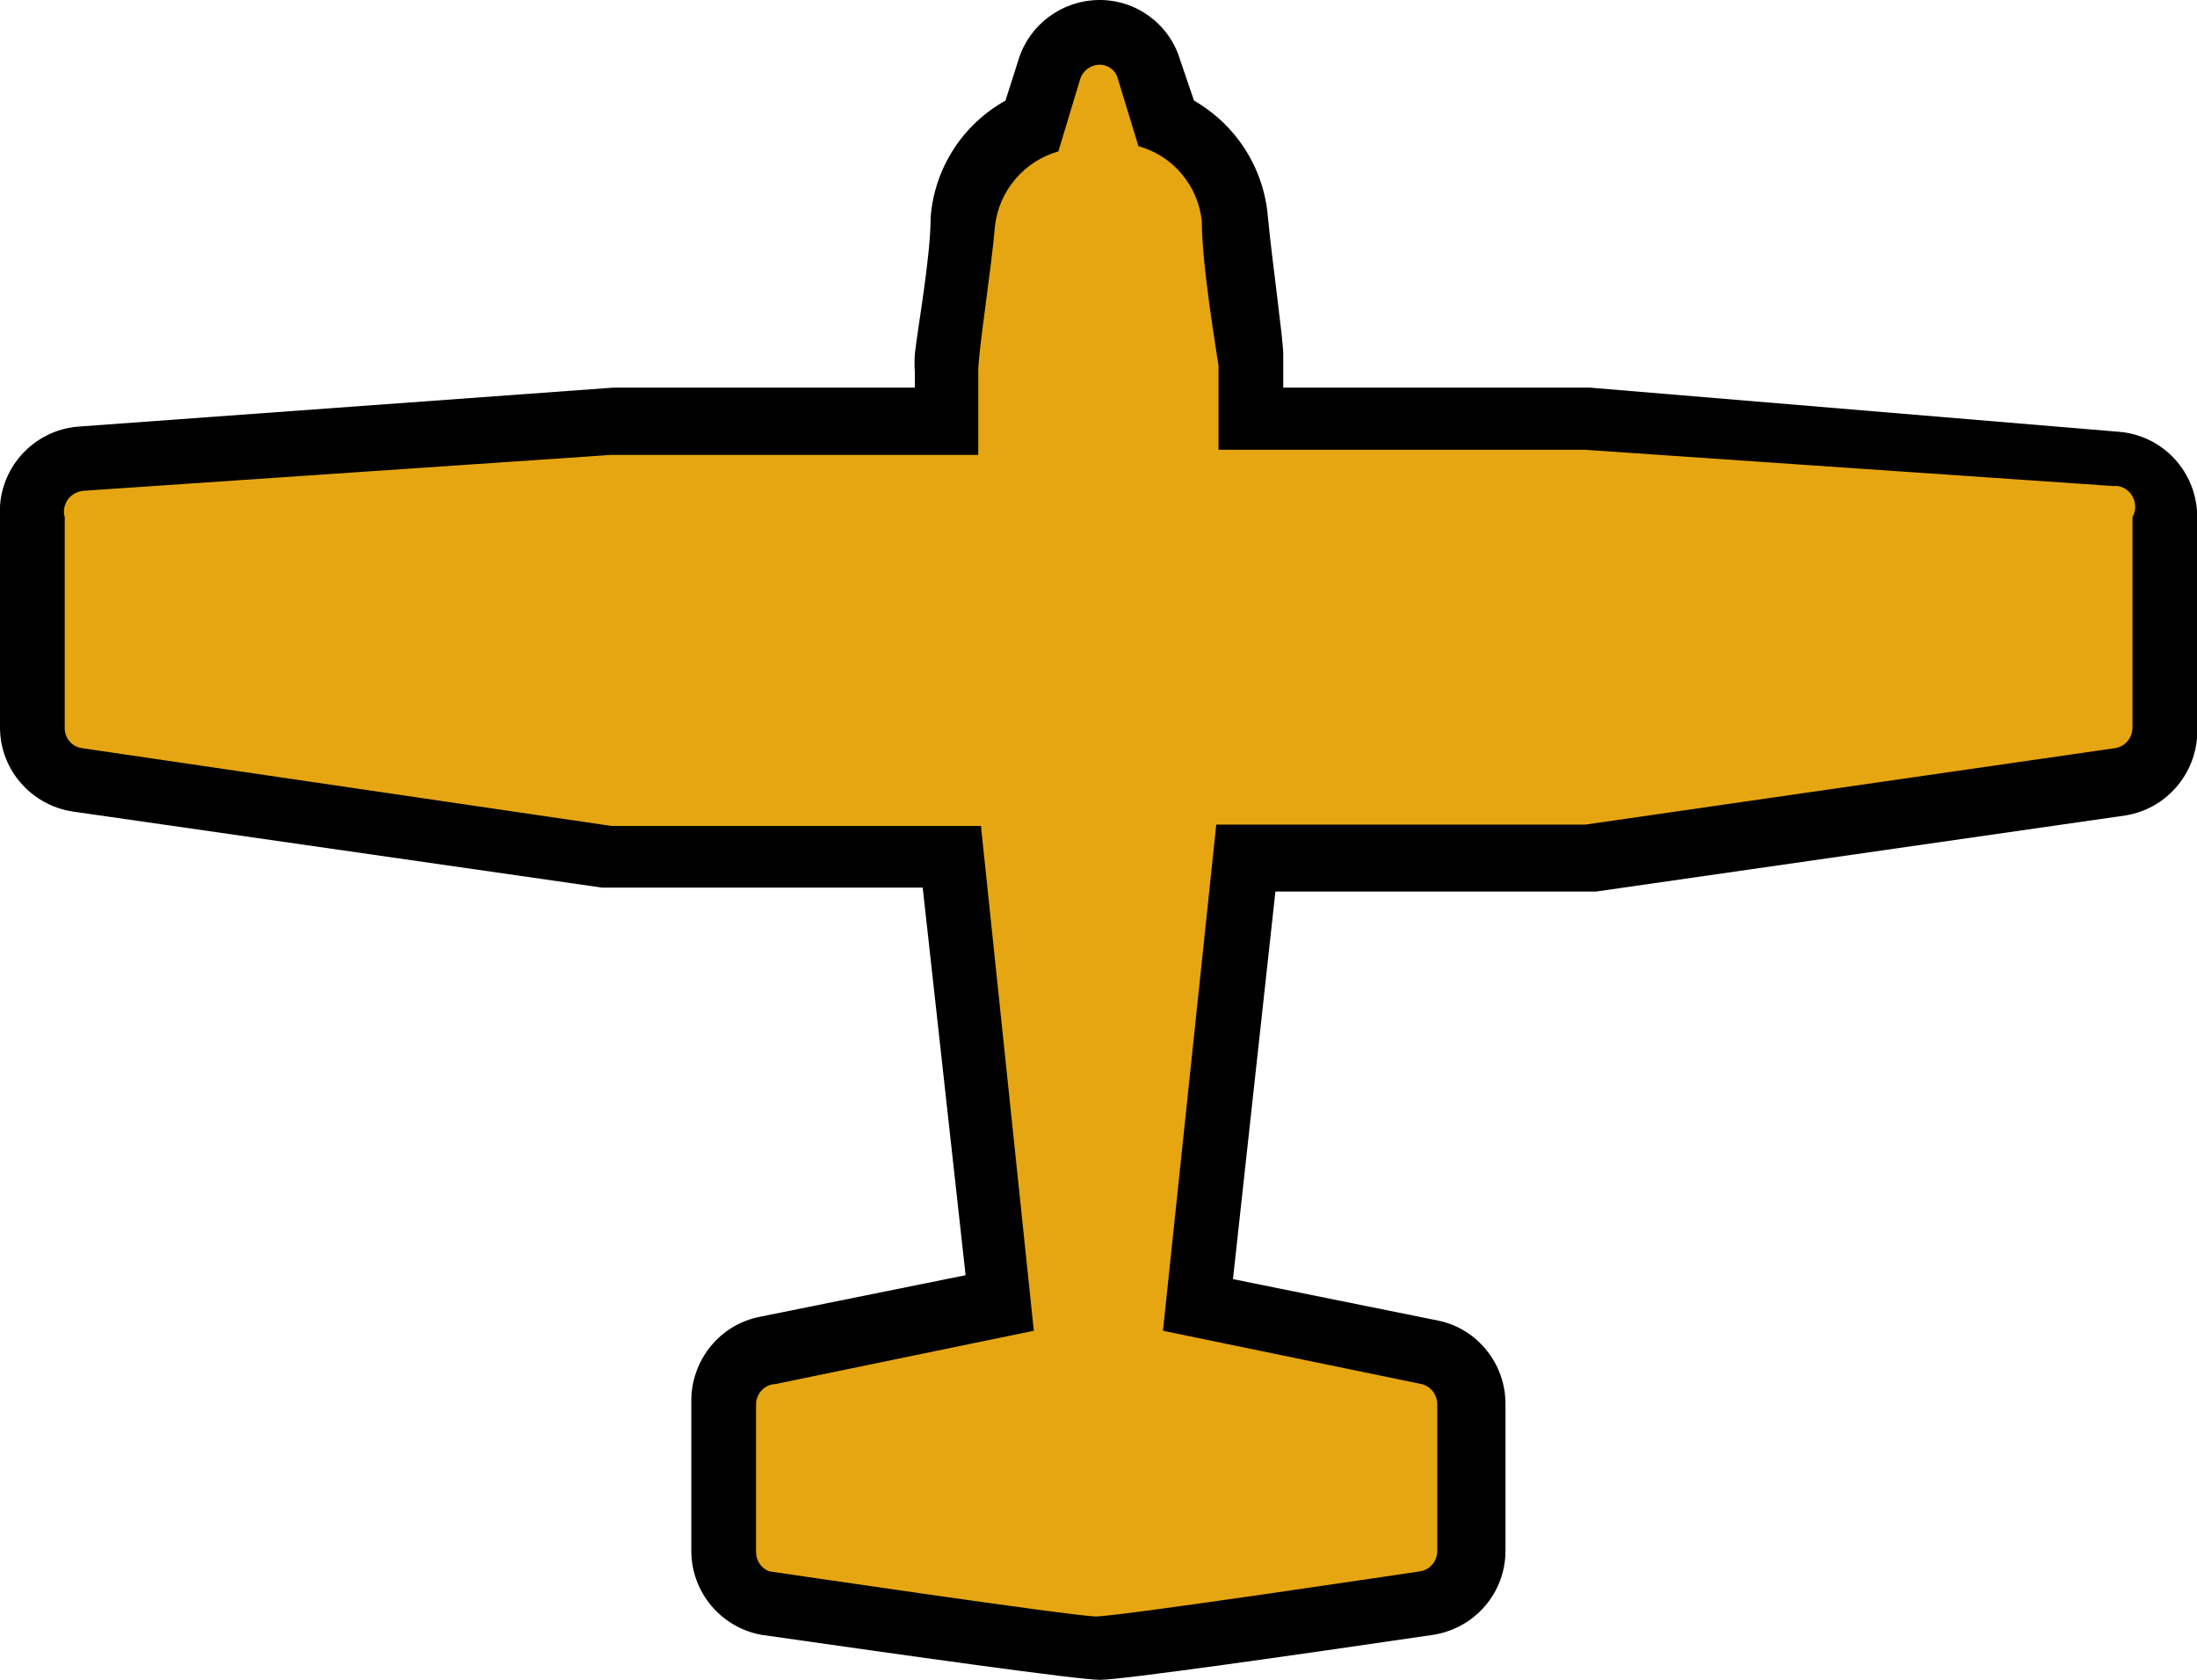 <?xml version="1.0" encoding="UTF-8"?>
<svg xmlns="http://www.w3.org/2000/svg" xmlns:xlink="http://www.w3.org/1999/xlink" width="19.615" height="15" viewBox="0 0 19.615 15">
<path fill-rule="nonzero" fill="rgb(90.196%, 65.098%, 6.667%)" fill-opacity="1" d="M 9.82 14.711 C 9.625 14.711 7.512 14.398 6.867 14.309 C 6.637 14.273 6.465 14.078 6.461 13.848 L 6.461 12.543 C 6.461 12.32 6.613 12.129 6.832 12.082 L 8.918 11.652 L 8.492 7.66 L 5.48 7.66 L 0.691 6.922 C 0.457 6.887 0.285 6.688 0.289 6.449 L 0.289 4.617 C 0.289 4.367 0.48 4.16 0.727 4.141 L 5.445 3.82 L 8.445 3.82 L 8.445 3.359 L 8.734 3.359 L 8.457 3.266 C 8.457 3.023 8.574 2.387 8.598 2.043 C 8.598 1.625 8.848 1.246 9.23 1.086 L 9.371 0.625 C 9.43 0.43 9.605 0.293 9.809 0.289 C 10.016 0.285 10.199 0.422 10.258 0.625 L 10.383 1.098 C 10.73 1.254 10.965 1.582 10.996 1.961 C 10.996 2.344 11.125 3.117 11.145 3.242 L 11.145 3.773 L 14.113 3.773 L 18.867 4.098 C 19.113 4.113 19.305 4.32 19.305 4.57 L 19.305 6.496 C 19.285 6.707 19.133 6.883 18.922 6.922 L 14.191 7.605 L 11.125 7.605 L 10.684 11.652 L 12.773 12.07 C 12.988 12.117 13.141 12.309 13.141 12.531 L 13.141 13.848 C 13.145 14.078 12.98 14.281 12.75 14.32 C 12.105 14.41 10.016 14.723 9.809 14.723 Z M 9.82 14.711 "/>
<path fill-rule="nonzero" fill="rgb(0%, 0%, 0%)" fill-opacity="1" d="M 9.809 0.578 C 9.887 0.574 9.961 0.625 9.98 0.703 L 10.164 1.305 C 10.473 1.391 10.695 1.656 10.73 1.973 C 10.73 2.367 10.859 3.125 10.879 3.266 L 10.879 4.016 L 14.145 4.016 L 18.867 4.34 C 18.934 4.332 19 4.367 19.035 4.426 C 19.07 4.484 19.074 4.555 19.039 4.617 L 19.039 6.496 C 19.039 6.586 18.977 6.664 18.887 6.68 L 14.156 7.363 L 10.859 7.363 L 10.383 11.883 L 12.691 12.359 C 12.777 12.379 12.832 12.457 12.832 12.543 L 12.832 13.848 C 12.832 13.938 12.77 14.016 12.68 14.031 C 12.68 14.031 9.992 14.434 9.785 14.434 C 9.59 14.434 6.867 14.031 6.867 14.031 C 6.789 14 6.746 13.926 6.75 13.848 L 6.75 12.543 C 6.75 12.445 6.824 12.363 6.922 12.359 L 9.23 11.883 L 8.758 7.375 L 5.457 7.375 L 0.727 6.68 C 0.637 6.664 0.574 6.586 0.578 6.496 L 0.578 4.617 C 0.562 4.562 0.574 4.508 0.605 4.461 C 0.637 4.418 0.684 4.391 0.738 4.383 L 5.457 4.062 L 8.734 4.062 L 8.734 3.312 C 8.734 3.137 8.852 2.398 8.883 2.02 C 8.918 1.703 9.145 1.438 9.449 1.352 L 9.645 0.703 C 9.668 0.633 9.734 0.582 9.809 0.578 M 9.809 0 C 9.48 0.004 9.191 0.219 9.094 0.531 L 8.977 0.898 C 8.594 1.113 8.344 1.5 8.309 1.938 C 8.309 2.297 8.191 2.941 8.168 3.16 C 8.164 3.215 8.164 3.27 8.168 3.324 L 8.168 3.461 L 5.48 3.461 L 0.703 3.809 C 0.289 3.84 -0.027 4.199 0 4.617 L 0 6.496 C 0 6.871 0.277 7.188 0.645 7.246 L 5.375 7.926 L 8.238 7.926 L 8.621 11.387 L 6.785 11.758 C 6.426 11.828 6.172 12.145 6.172 12.508 L 6.172 13.848 C 6.172 14.215 6.434 14.531 6.797 14.598 C 8.078 14.781 9.625 15 9.82 15 C 10.016 15 11.551 14.781 12.797 14.598 C 13.168 14.539 13.441 14.223 13.441 13.848 L 13.441 12.543 C 13.445 12.184 13.195 11.867 12.844 11.793 L 11.008 11.422 L 11.387 7.961 L 14.25 7.961 L 18.98 7.281 C 19.359 7.219 19.633 6.879 19.617 6.496 L 19.617 4.617 C 19.617 4.215 19.309 3.883 18.91 3.855 L 14.191 3.461 L 11.457 3.461 L 11.457 3.16 C 11.457 3.035 11.355 2.309 11.32 1.938 C 11.285 1.504 11.039 1.117 10.66 0.898 L 10.535 0.531 C 10.438 0.211 10.141 -0.004 9.809 0 Z M 9.809 0 "/>
</svg>
